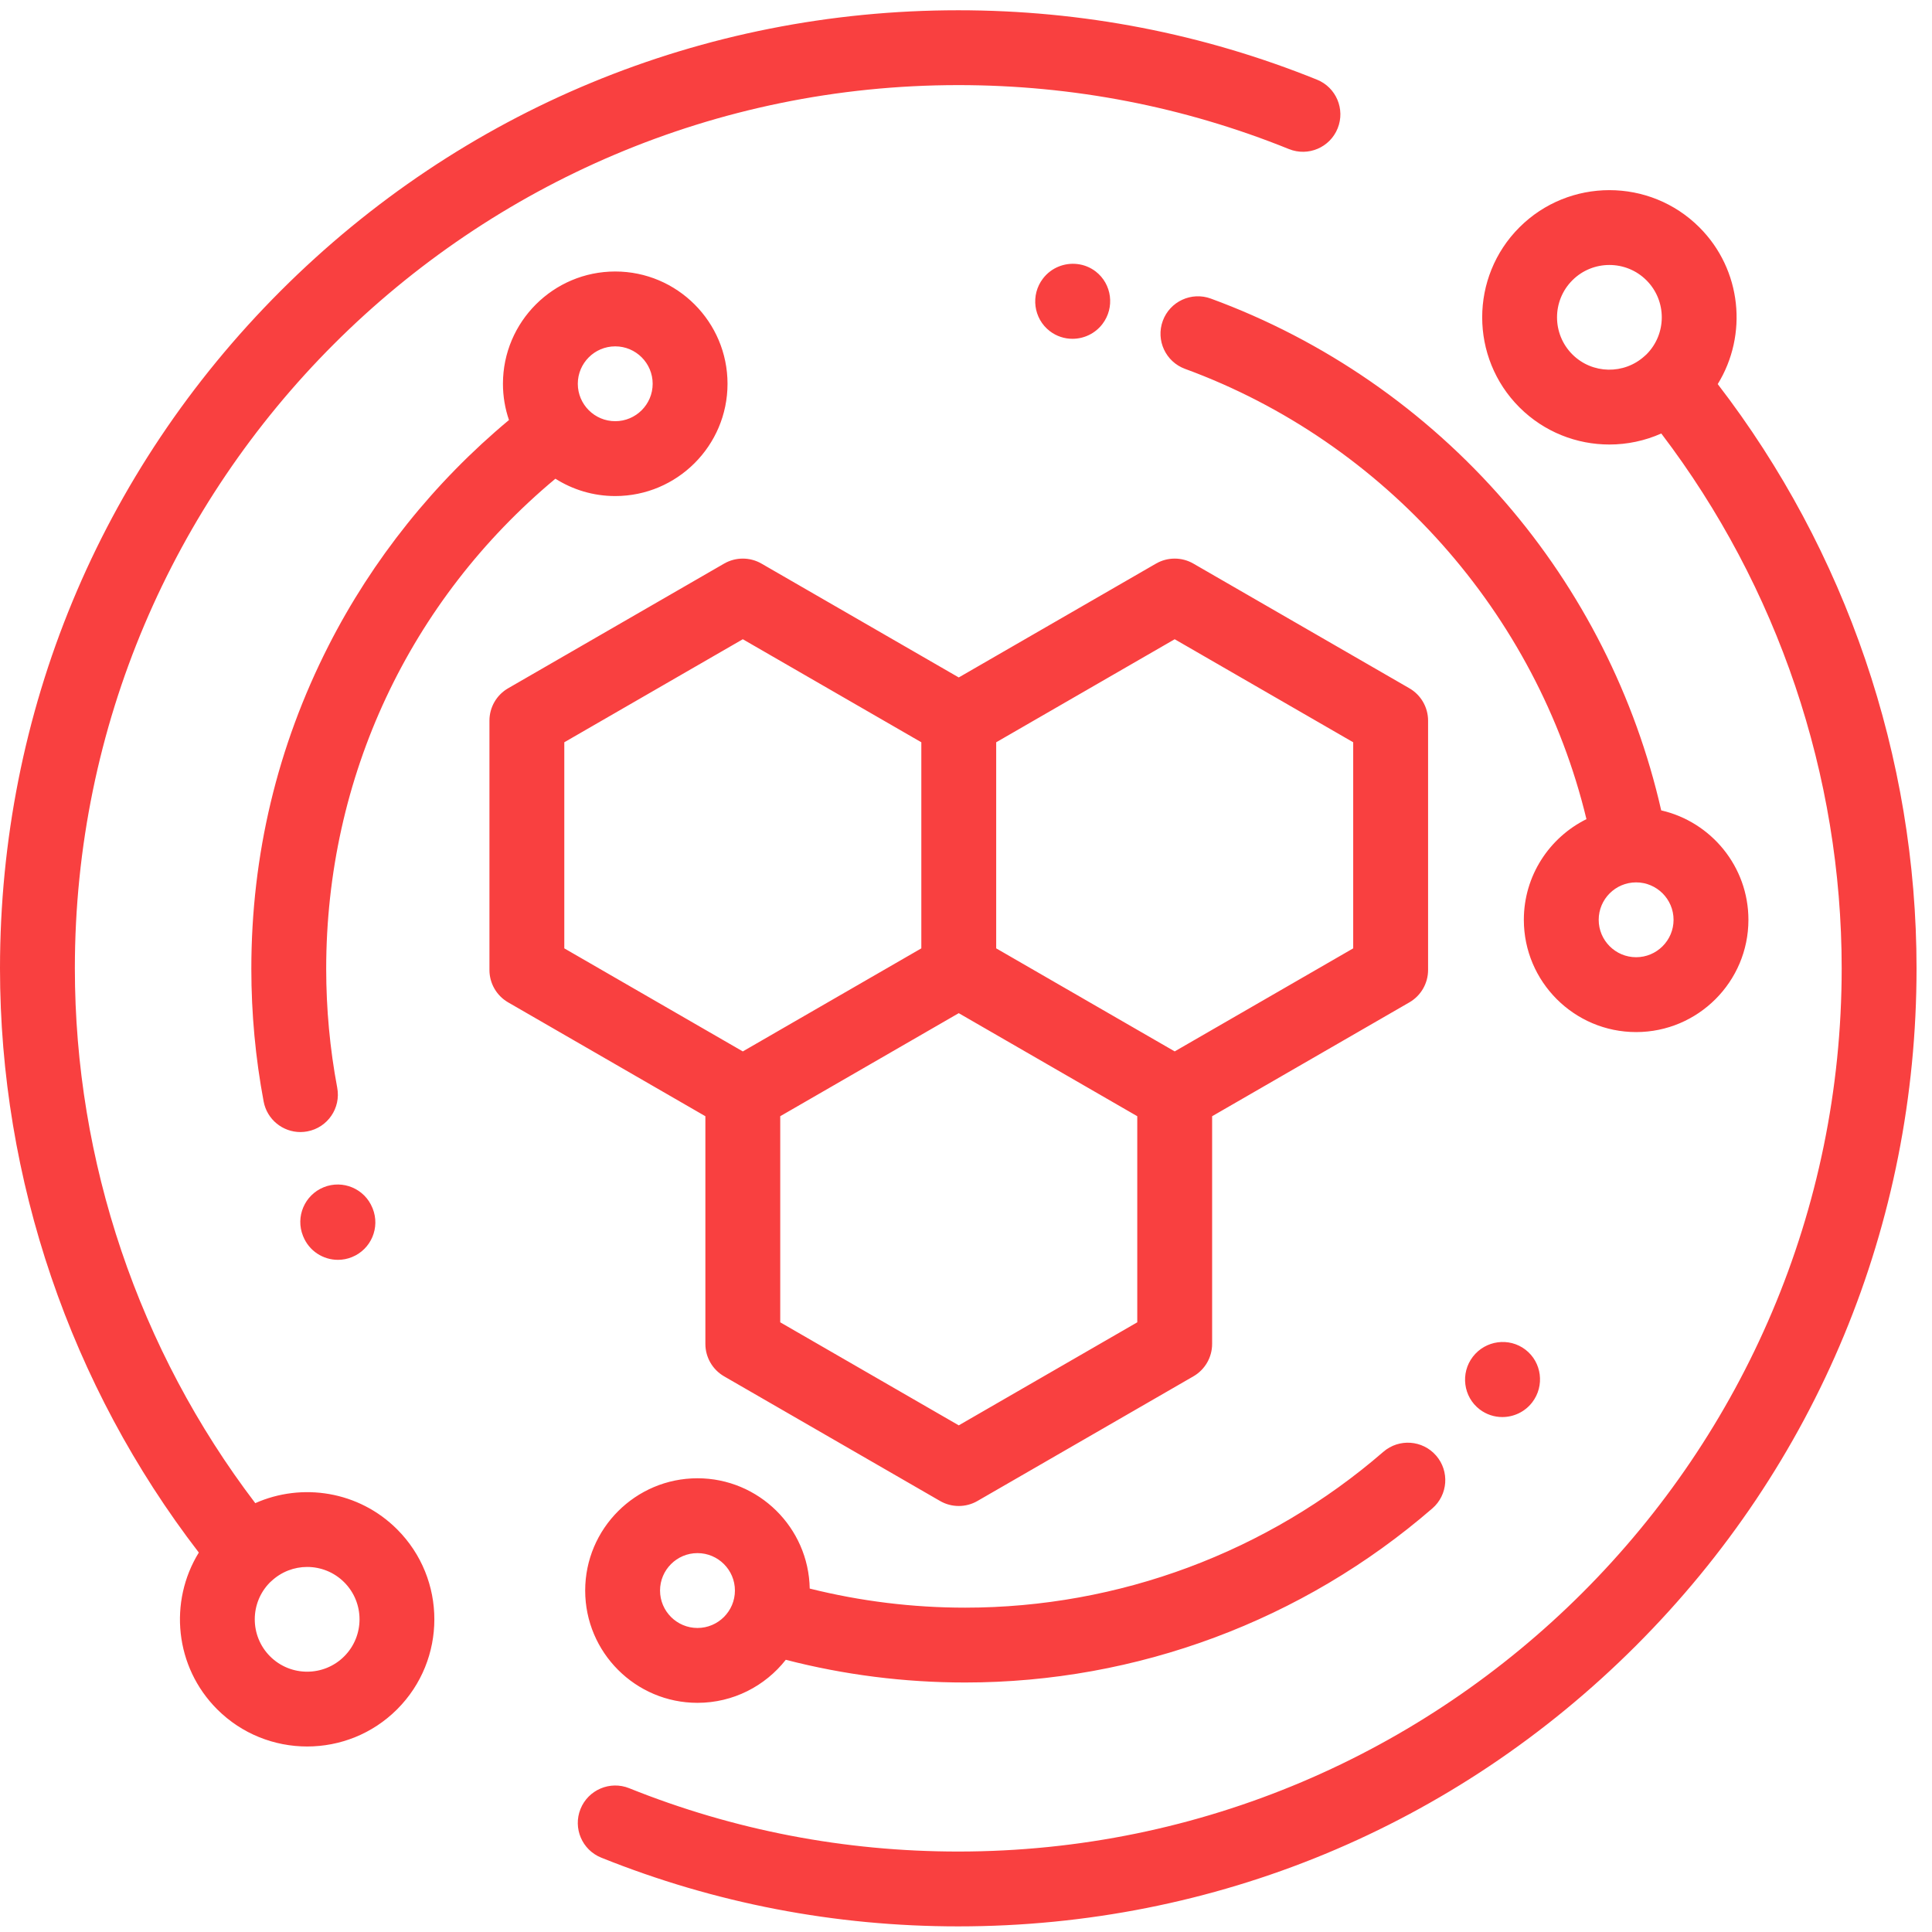 <svg width="99" height="99" viewBox="0 0 99 99" fill="none" xmlns="http://www.w3.org/2000/svg">
<path fill-rule="evenodd" clip-rule="evenodd" d="M67.485 4.082C61.642 1.722 55.458 0.526 49.104 0.526C35.988 0.526 23.657 5.632 14.382 14.905C5.108 24.177 0 36.506 0 49.619C0 60.443 3.609 71.01 10.188 79.556C8.639 82.068 8.951 85.412 11.127 87.588C12.398 88.859 14.069 89.494 15.739 89.494C17.409 89.494 19.079 88.859 20.35 87.588C22.893 85.046 22.893 80.909 20.35 78.367C18.388 76.405 15.476 75.959 13.081 77.025C7.109 69.181 3.836 59.517 3.836 49.619C3.836 24.664 24.143 4.361 49.104 4.361C54.963 4.361 60.664 5.464 66.047 7.638C67.03 8.035 68.148 7.56 68.544 6.578C68.941 5.596 68.467 4.478 67.485 4.082ZM13.84 81.079C13.844 81.075 13.849 81.071 13.854 81.067L13.863 81.058L13.866 81.055L13.868 81.054L13.878 81.046L13.883 81.04L13.895 81.03L13.906 81.019L13.915 81.012C14.428 80.535 15.083 80.294 15.739 80.294C16.427 80.294 17.114 80.555 17.638 81.079C18.685 82.126 18.685 83.829 17.638 84.876C16.591 85.923 14.887 85.923 13.84 84.876C12.793 83.829 12.793 82.126 13.84 81.079ZM87.081 11.65C89.258 13.826 89.569 17.17 88.02 19.682C94.599 28.228 98.208 38.795 98.208 49.619C98.208 62.732 93.101 75.061 83.826 84.333C74.551 93.606 62.22 98.712 49.104 98.712C42.782 98.712 36.628 97.528 30.811 95.191C29.828 94.797 29.351 93.68 29.746 92.697C30.141 91.714 31.258 91.237 32.241 91.632C37.601 93.785 43.275 94.877 49.104 94.877C74.065 94.877 94.372 74.574 94.372 49.619C94.372 39.721 91.099 30.057 85.128 22.213C84.284 22.589 83.377 22.778 82.469 22.778C80.799 22.778 79.129 22.142 77.858 20.872C75.315 18.329 75.315 14.193 77.858 11.65C80.401 9.108 84.538 9.108 87.081 11.65ZM84.355 18.172L84.355 18.172L84.348 18.178L84.343 18.183L84.34 18.185C84.318 18.203 84.299 18.223 84.278 18.241C83.225 19.203 81.588 19.177 80.571 18.16C79.524 17.113 79.524 15.41 80.571 14.363C81.094 13.839 81.782 13.578 82.469 13.578C83.157 13.578 83.845 13.839 84.368 14.363C85.415 15.409 85.415 17.113 84.368 18.16C84.364 18.164 84.359 18.168 84.355 18.172ZM70.885 74.395C71.686 73.702 72.897 73.788 73.591 74.589C74.285 75.389 74.198 76.601 73.397 77.294C66.756 83.047 58.254 86.215 49.456 86.215C46.34 86.215 43.254 85.824 40.266 85.051C39.211 86.392 37.575 87.257 35.74 87.257C32.567 87.257 29.986 84.676 29.986 81.503C29.986 78.331 32.567 75.75 35.74 75.75C38.879 75.75 41.437 78.276 41.492 81.402C44.084 82.049 46.756 82.38 49.456 82.38C57.331 82.38 64.942 79.544 70.885 74.395ZM35.74 83.421C34.683 83.421 33.822 82.56 33.822 81.503C33.822 80.445 34.683 79.585 35.74 79.585C36.798 79.585 37.659 80.445 37.659 81.503C37.659 82.56 36.798 83.421 35.74 83.421ZM75.474 69.52C76.12 68.681 77.329 68.516 78.169 69.161C79.008 69.806 79.16 71.018 78.515 71.858C78.136 72.352 77.561 72.613 76.981 72.613C76.575 72.613 76.167 72.485 75.821 72.22C74.98 71.576 74.827 70.365 75.47 69.525L75.474 69.52ZM19.094 61.919L19.084 61.896C18.687 60.914 17.569 60.44 16.587 60.837C15.605 61.235 15.131 62.353 15.528 63.335L15.538 63.358C15.84 64.104 16.558 64.557 17.316 64.557C17.556 64.557 17.8 64.512 18.035 64.416C19.017 64.019 19.491 62.901 19.094 61.919ZM25.772 19.666C25.772 16.493 28.353 13.912 31.526 13.912C34.699 13.912 37.28 16.493 37.28 19.666C37.28 22.838 34.699 25.419 31.526 25.419C30.399 25.419 29.348 25.092 28.46 24.53C20.977 30.773 16.715 39.837 16.715 49.646C16.715 51.694 16.905 53.743 17.28 55.736C17.476 56.777 16.791 57.78 15.75 57.975C15.63 57.998 15.511 58.009 15.393 58.009C14.489 58.009 13.684 57.367 13.51 56.446C13.091 54.218 12.879 51.931 12.879 49.646C12.879 43.818 14.21 38.246 16.836 33.086C19.083 28.67 22.261 24.703 26.081 21.523C25.881 20.94 25.772 20.315 25.772 19.666ZM31.526 21.583C30.468 21.583 29.608 20.723 29.608 19.666C29.608 18.608 30.468 17.748 31.526 17.748C32.584 17.748 33.444 18.608 33.444 19.666C33.444 20.723 32.584 21.583 31.526 21.583ZM77.118 25.718C81.047 30.254 83.802 35.706 85.124 41.526C87.68 42.111 89.593 44.402 89.593 47.133C89.593 50.305 87.012 52.886 83.839 52.886C80.666 52.886 78.085 50.305 78.085 47.133C78.085 44.874 79.394 42.916 81.293 41.975C78.754 31.433 70.96 22.652 60.725 18.902C59.73 18.537 59.219 17.435 59.584 16.441C59.948 15.447 61.051 14.936 62.045 15.3C67.843 17.425 73.055 21.028 77.118 25.718ZM83.839 49.05C82.781 49.05 81.921 48.19 81.921 47.133C81.921 46.075 82.781 45.215 83.839 45.215C84.896 45.215 85.757 46.075 85.757 47.133C85.757 48.19 84.896 49.05 83.839 49.05ZM61.153 28.881L72.219 35.268C72.812 35.61 73.178 36.243 73.178 36.929V49.703C73.178 50.388 72.812 51.022 72.219 51.364L62.112 57.198V68.865C62.112 69.55 61.747 70.183 61.153 70.526L50.088 76.913C49.791 77.085 49.46 77.17 49.129 77.17C48.797 77.17 48.466 77.085 48.17 76.913L37.104 70.526C36.511 70.183 36.145 69.55 36.145 68.865V57.198L26.039 51.364C25.445 51.022 25.08 50.388 25.08 49.703V36.929C25.08 36.243 25.445 35.61 26.039 35.268L37.104 28.881C37.698 28.538 38.429 28.538 39.022 28.881L49.129 34.714L59.235 28.881C59.829 28.538 60.56 28.538 61.153 28.881ZM28.916 48.596V38.036H28.916L38.063 32.756L47.211 38.036V48.596L42.637 51.236L38.063 53.877L28.916 48.596ZM39.981 67.758L49.129 73.038L58.276 67.758H58.276V57.197L53.702 54.557L49.128 51.917L44.555 54.557L39.981 57.197V67.758ZM69.341 48.596L60.194 53.876L55.62 51.236L51.047 48.596V38.036L60.194 32.756L69.341 38.036V48.596ZM55.204 13.53C55.535 13.569 55.86 13.692 56.143 13.909C56.982 14.554 57.134 15.766 56.489 16.606C56.11 17.1 55.535 17.361 54.955 17.361C54.549 17.361 54.141 17.233 53.795 16.968C52.954 16.324 52.8 15.113 53.444 14.273L53.448 14.268C53.876 13.712 54.552 13.454 55.204 13.53Z" fill="#F94040"/>
</svg>
